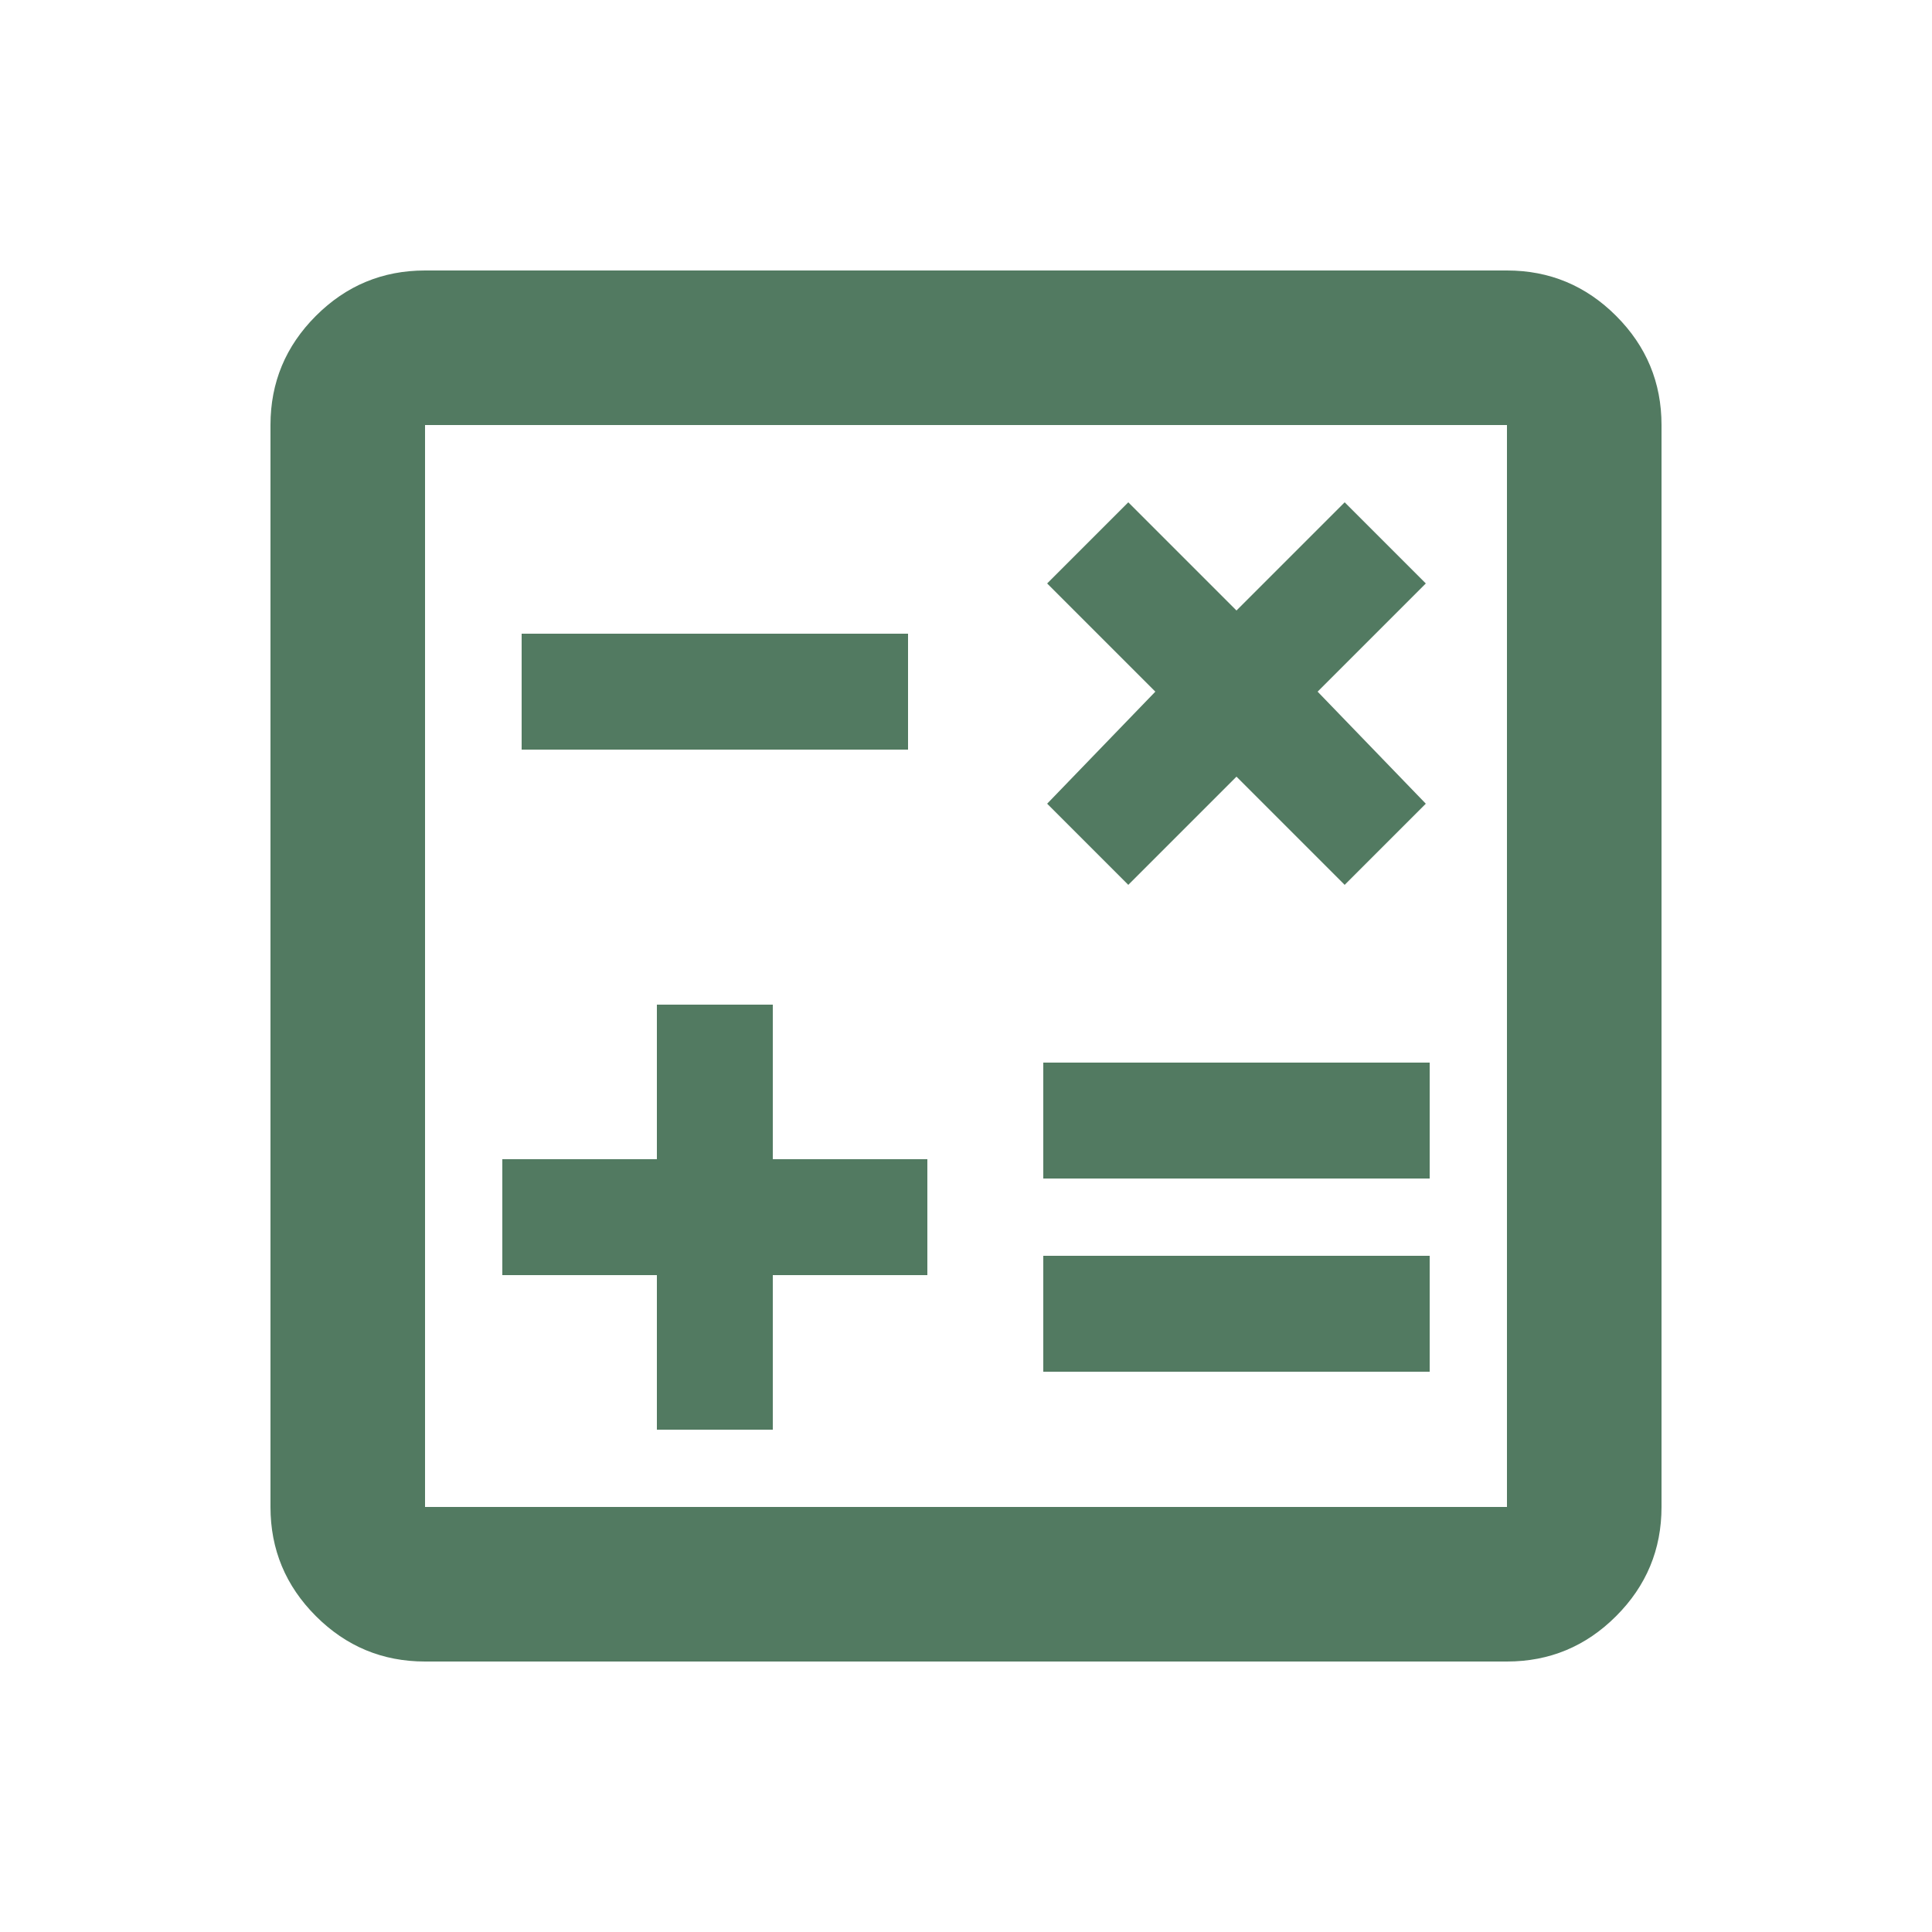 <svg width="250" height="250" viewBox="0 0 250 250" fill="none" xmlns="http://www.w3.org/2000/svg">
<mask id="mask0_177_10" style="mask-type:alpha" maskUnits="userSpaceOnUse" x="6" y="6" width="237" height="237">
<rect x="6" y="6" width="237" height="237" fill="#D9D9D9"/>
</mask>
<g mask="url(#mask0_177_10)">
<path d="M85 185H100V165H120V150H100V130H85V150H65V165H85V185ZM135 177.5H185V162.5H135V177.5ZM135 152.5H185V137.5H135V152.5ZM146 114.5L160 100.5L174 114.5L184.5 104L170.5 89.5L184.5 75.5L174 65L160 79L146 65L135.5 75.5L149.5 89.5L135.5 104L146 114.5ZM67.5 97H117.5V82H67.5V97ZM55 215C49.5 215 44.792 213.042 40.875 209.125C36.958 205.208 35 200.5 35 195V55C35 49.5 36.958 44.792 40.875 40.875C44.792 36.958 49.5 35 55 35H195C200.5 35 205.208 36.958 209.125 40.875C213.042 44.792 215 49.5 215 55V195C215 200.5 213.042 205.208 209.125 209.125C205.208 213.042 200.5 215 195 215H55ZM55 195H195V55H55V195Z" fill="#527A61"/>
</g>
</svg>
